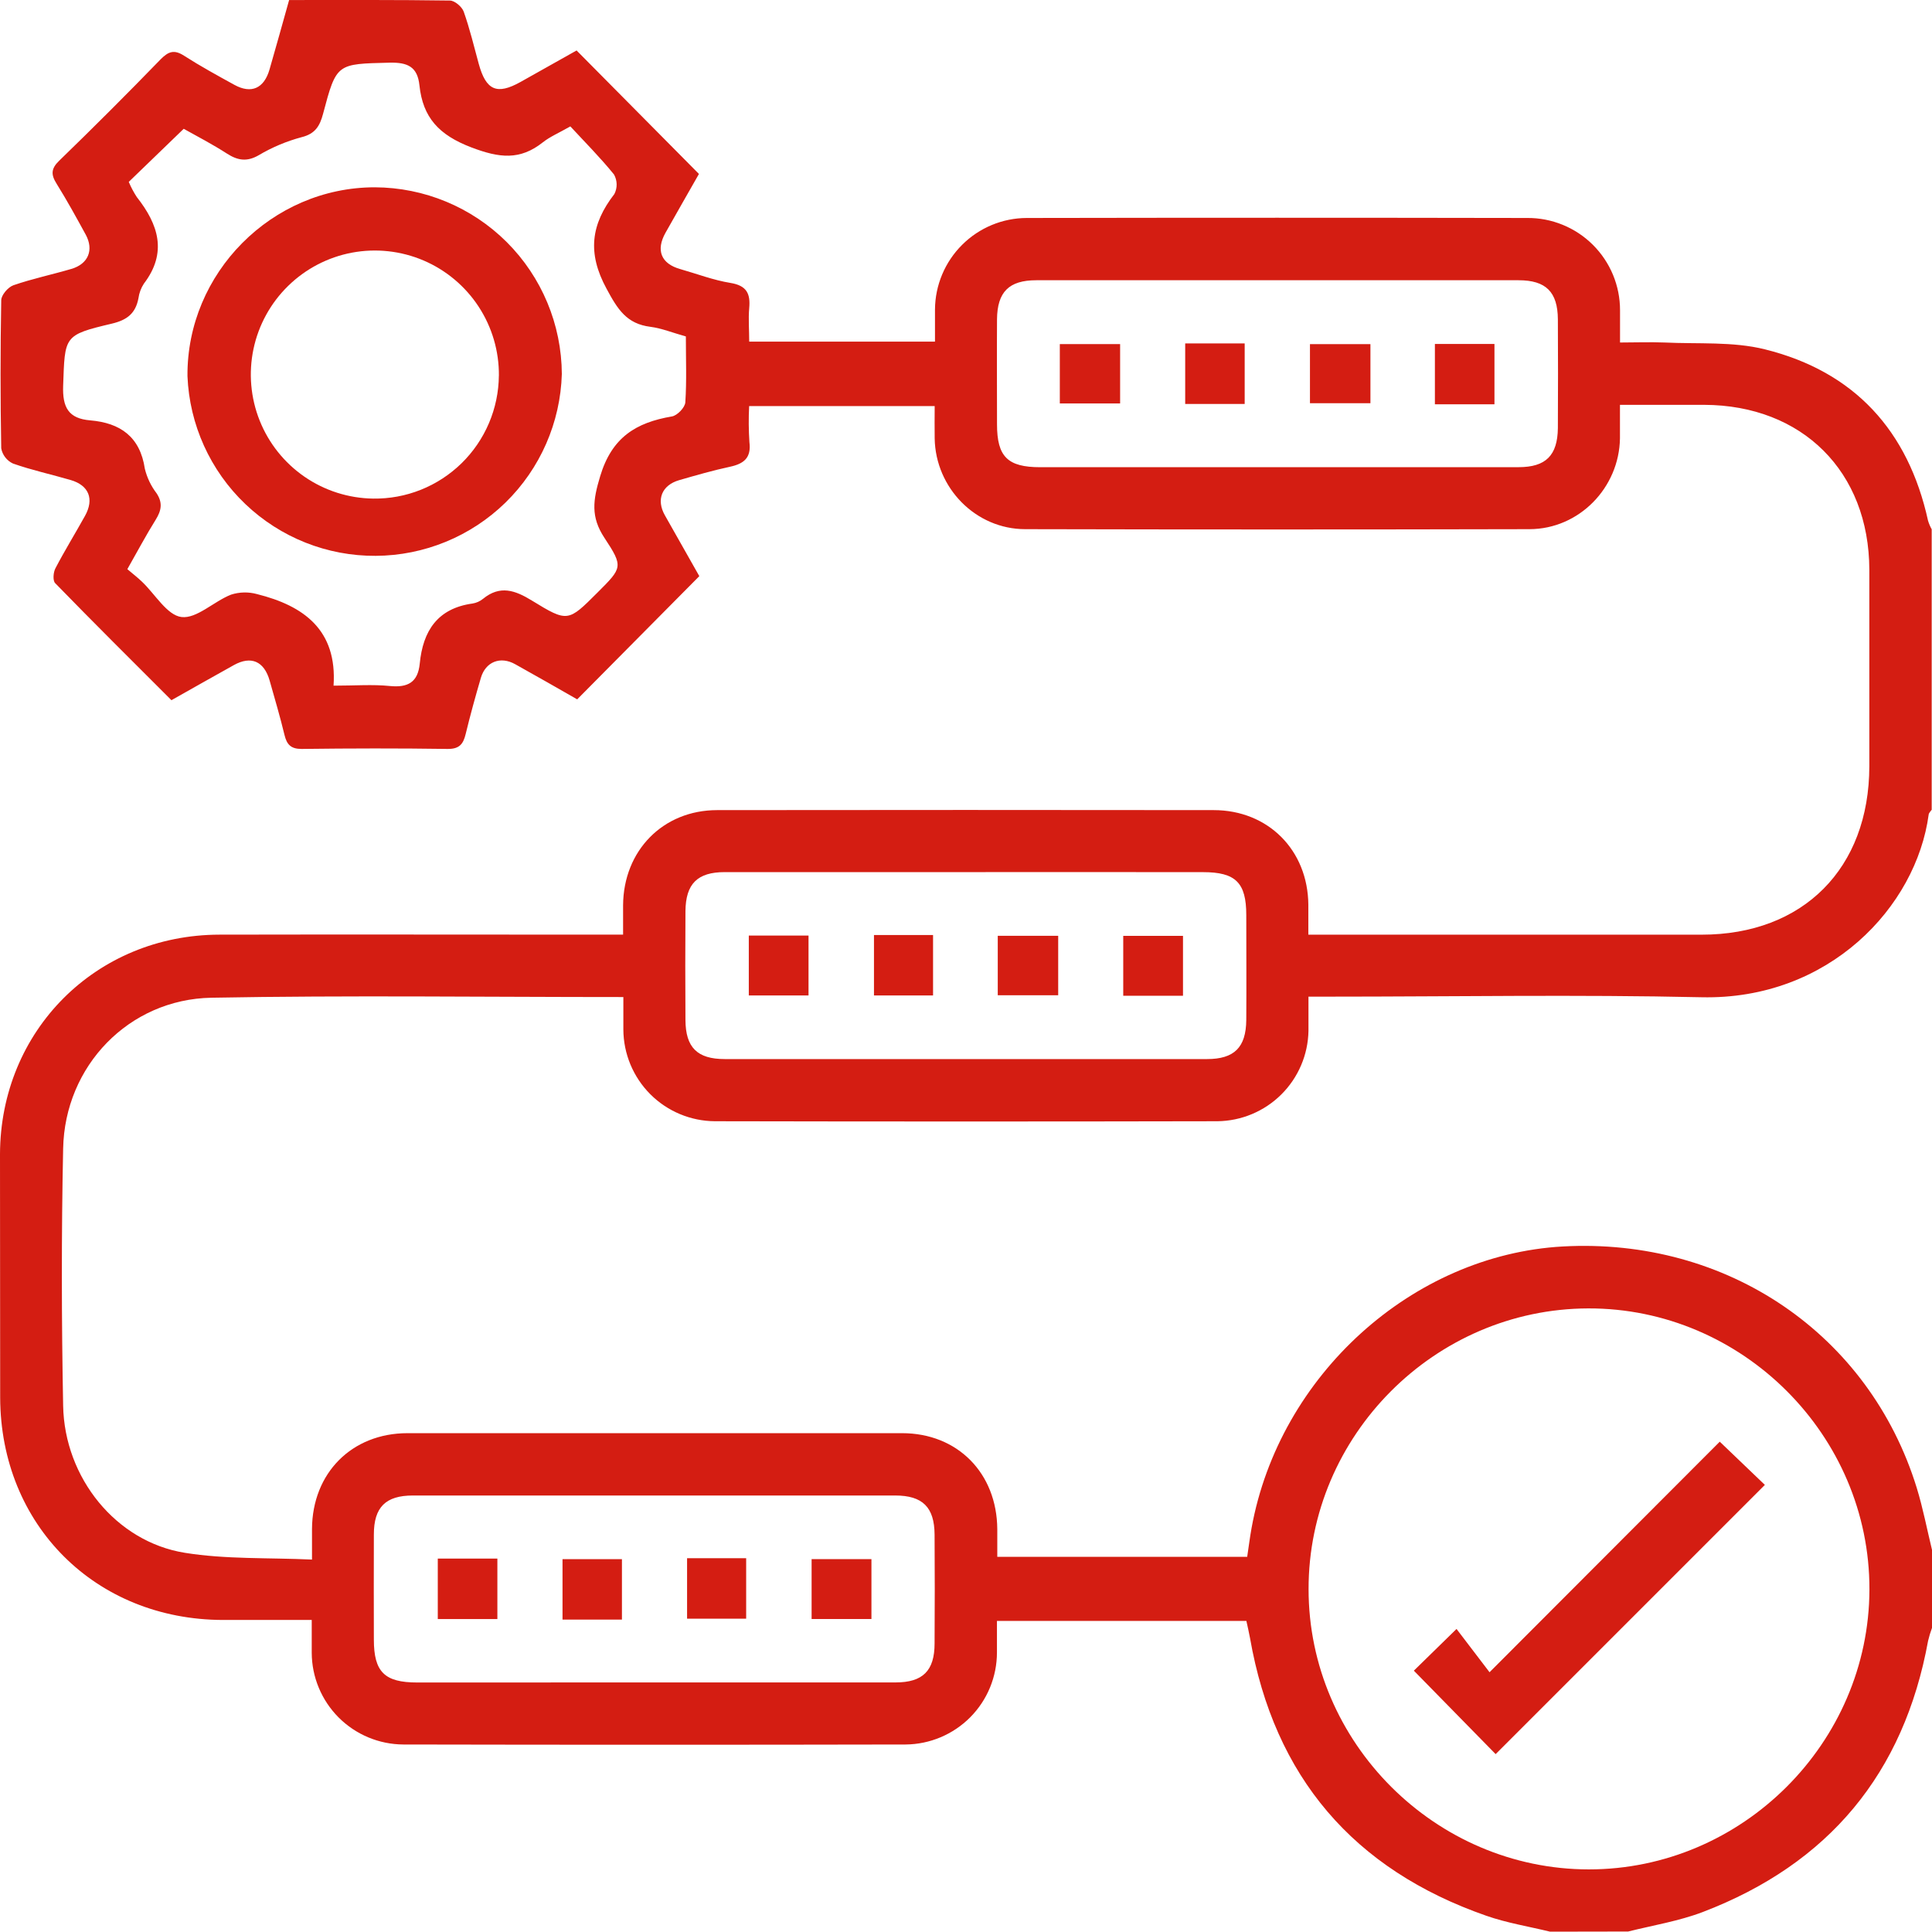 <svg width="57" height="57" viewBox="0 0 57 57" fill="none" xmlns="http://www.w3.org/2000/svg">
<path d="M45.731 56.99C45.104 56.837 44.458 56.733 43.851 56.521C39.932 55.155 37.596 52.425 36.879 48.326C36.849 48.159 36.809 47.993 36.772 47.822H29.413C29.413 48.15 29.413 48.452 29.413 48.752C29.413 49.469 29.13 50.156 28.625 50.665C28.12 51.173 27.435 51.462 26.719 51.468C21.779 51.478 16.839 51.478 11.899 51.468C11.182 51.464 10.496 51.177 9.99 50.67C9.484 50.162 9.199 49.476 9.197 48.759C9.197 48.457 9.197 48.156 9.197 47.794C8.29 47.794 7.433 47.794 6.578 47.794C2.816 47.786 0.016 44.99 0.005 41.233C0.002 38.841 0 36.448 0 34.054C0.01 30.408 2.831 27.582 6.476 27.575C10.21 27.567 13.943 27.575 17.677 27.575H18.383C18.383 27.266 18.383 26.987 18.383 26.708C18.393 25.097 19.559 23.902 21.158 23.901C26.042 23.895 30.924 23.895 35.806 23.901C37.417 23.901 38.587 25.085 38.6 26.692C38.6 26.959 38.6 27.225 38.6 27.576H39.231C42.887 27.576 46.544 27.576 50.201 27.576C53.203 27.576 55.145 25.619 55.151 22.61C55.151 20.676 55.151 18.742 55.151 16.808C55.143 13.914 53.175 11.953 50.277 11.944C49.471 11.944 48.674 11.944 47.794 11.944C47.794 12.289 47.794 12.611 47.794 12.929C47.773 14.391 46.588 15.609 45.126 15.612C40.166 15.624 35.207 15.624 30.248 15.612C28.787 15.612 27.6 14.397 27.576 12.934C27.57 12.629 27.576 12.325 27.576 11.98H22.102C22.084 12.335 22.087 12.691 22.11 13.045C22.168 13.506 21.95 13.682 21.535 13.771C21.031 13.879 20.535 14.023 20.038 14.166C19.524 14.315 19.355 14.742 19.616 15.203C19.961 15.817 20.307 16.427 20.632 16.998L17.029 20.633C16.428 20.287 15.817 19.942 15.199 19.596C14.763 19.352 14.329 19.522 14.188 19.996C14.027 20.545 13.874 21.098 13.739 21.655C13.668 21.952 13.553 22.1 13.205 22.096C11.77 22.075 10.334 22.078 8.897 22.096C8.583 22.096 8.463 21.969 8.394 21.685C8.264 21.146 8.107 20.615 7.956 20.082C7.793 19.507 7.408 19.34 6.9 19.622C6.299 19.954 5.704 20.296 5.058 20.658C3.907 19.507 2.756 18.365 1.627 17.204C1.553 17.128 1.572 16.884 1.636 16.765C1.91 16.24 2.223 15.734 2.51 15.216C2.782 14.723 2.625 14.321 2.087 14.163C1.52 13.997 0.936 13.871 0.381 13.675C0.292 13.633 0.214 13.57 0.154 13.492C0.094 13.414 0.053 13.323 0.036 13.226C0.01 11.768 0.01 10.313 0.036 8.861C0.036 8.705 0.239 8.47 0.398 8.415C0.957 8.222 1.538 8.101 2.105 7.934C2.604 7.789 2.775 7.375 2.529 6.922C2.254 6.419 1.978 5.916 1.673 5.426C1.502 5.155 1.5 4.98 1.746 4.742C2.759 3.76 3.759 2.761 4.746 1.743C4.976 1.513 5.143 1.46 5.427 1.642C5.909 1.951 6.413 2.227 6.915 2.503C7.417 2.779 7.79 2.606 7.951 2.053C8.146 1.383 8.333 0.7 8.53 0.001C10.142 0.001 11.704 -0.007 13.273 0.016C13.415 0.016 13.63 0.201 13.681 0.344C13.86 0.847 13.984 1.369 14.125 1.885C14.34 2.669 14.661 2.806 15.354 2.42L17.011 1.489L20.621 5.132C20.311 5.677 19.97 6.271 19.634 6.868C19.344 7.385 19.505 7.779 20.066 7.938C20.562 8.079 21.05 8.267 21.556 8.348C22.032 8.427 22.143 8.666 22.104 9.093C22.076 9.411 22.104 9.733 22.104 10.079H27.585C27.585 9.763 27.585 9.447 27.585 9.13C27.59 8.414 27.878 7.728 28.386 7.223C28.893 6.717 29.58 6.432 30.296 6.431C35.217 6.422 40.137 6.422 45.058 6.431C45.417 6.428 45.773 6.497 46.105 6.633C46.438 6.769 46.74 6.969 46.995 7.223C47.249 7.476 47.451 7.777 47.589 8.109C47.726 8.441 47.797 8.796 47.796 9.155C47.796 9.442 47.796 9.731 47.796 10.105C48.248 10.105 48.679 10.088 49.109 10.105C50.1 10.153 51.126 10.071 52.072 10.307C54.706 10.962 56.299 12.703 56.883 15.361C56.91 15.45 56.946 15.535 56.991 15.616V23.89C56.961 23.936 56.909 23.981 56.902 24.031C56.537 26.752 53.958 29.507 50.198 29.422C46.542 29.34 42.883 29.404 39.226 29.404H38.604C38.604 29.802 38.604 30.108 38.604 30.414C38.591 31.121 38.303 31.794 37.801 32.292C37.299 32.79 36.623 33.072 35.916 33.08C30.976 33.09 26.035 33.09 21.095 33.08C20.379 33.076 19.692 32.79 19.186 32.283C18.68 31.776 18.394 31.089 18.391 30.373C18.391 30.057 18.391 29.742 18.391 29.416C14.278 29.416 10.256 29.362 6.237 29.436C3.798 29.482 1.909 31.452 1.863 33.889C1.81 36.416 1.815 38.947 1.863 41.473C1.902 43.604 3.427 45.486 5.45 45.812C6.662 46.008 7.914 45.953 9.205 46.012C9.205 45.637 9.205 45.373 9.205 45.11C9.214 43.46 10.378 42.285 12.021 42.283C16.885 42.283 21.749 42.283 26.613 42.283C28.252 42.283 29.413 43.462 29.423 45.117C29.423 45.379 29.423 45.642 29.423 45.931H36.796C36.84 45.643 36.874 45.361 36.925 45.082C37.743 40.573 41.669 37.024 46.103 36.775C50.953 36.506 55.15 39.361 56.55 43.897C56.734 44.496 56.852 45.116 57 45.726V48.028C56.954 48.152 56.916 48.279 56.885 48.408C56.171 52.322 53.955 54.989 50.236 56.411C49.531 56.679 48.77 56.802 48.035 56.986L45.731 56.99ZM38.607 46.885C38.607 51.413 42.35 55.15 46.874 55.153C51.398 55.155 55.142 51.423 55.154 46.896C55.166 42.349 51.404 38.589 46.857 38.602C42.328 38.615 38.602 42.357 38.607 46.885ZM20.235 9.926C19.848 9.819 19.524 9.685 19.189 9.642C18.487 9.554 18.222 9.126 17.896 8.52C17.32 7.463 17.436 6.617 18.126 5.724C18.172 5.634 18.195 5.535 18.193 5.435C18.191 5.334 18.164 5.236 18.115 5.148C17.708 4.645 17.249 4.186 16.827 3.729C16.481 3.926 16.228 4.032 16.021 4.195C15.339 4.738 14.73 4.662 13.905 4.348C12.952 3.984 12.476 3.471 12.375 2.519C12.318 1.971 12.03 1.836 11.489 1.849C9.935 1.888 9.928 1.861 9.532 3.356C9.437 3.715 9.301 3.948 8.899 4.047C8.454 4.166 8.028 4.345 7.632 4.58C7.287 4.779 7.014 4.736 6.697 4.532C6.276 4.261 5.82 4.022 5.42 3.8L3.799 5.366C3.864 5.522 3.944 5.673 4.037 5.815C4.673 6.621 4.944 7.452 4.244 8.37C4.16 8.499 4.106 8.645 4.085 8.797C4.001 9.243 3.755 9.441 3.297 9.549C1.872 9.886 1.916 9.913 1.863 11.383C1.841 12.018 2.019 12.349 2.662 12.402C3.549 12.477 4.133 12.886 4.273 13.829C4.337 14.091 4.454 14.337 4.618 14.551C4.806 14.833 4.762 15.062 4.595 15.331C4.307 15.792 4.049 16.279 3.757 16.792C3.927 16.936 4.064 17.042 4.188 17.161C4.576 17.528 4.928 18.151 5.353 18.204C5.803 18.26 6.308 17.743 6.816 17.544C7.065 17.464 7.332 17.458 7.584 17.528C8.965 17.873 9.952 18.589 9.841 20.229C10.471 20.229 10.992 20.188 11.498 20.239C12.032 20.293 12.33 20.131 12.384 19.578C12.477 18.617 12.906 17.949 13.94 17.806C14.054 17.788 14.161 17.74 14.251 17.667C14.753 17.257 15.197 17.414 15.695 17.72C16.751 18.368 16.764 18.346 17.629 17.481C18.358 16.752 18.398 16.724 17.833 15.869C17.423 15.249 17.493 14.758 17.706 14.053C18.051 12.901 18.766 12.466 19.825 12.286C19.982 12.259 20.209 12.023 20.219 11.871C20.261 11.239 20.235 10.607 20.235 9.926ZM37.629 13.783C40.02 13.783 42.411 13.783 44.801 13.783C45.607 13.783 45.952 13.438 45.962 12.632C45.968 11.557 45.968 10.487 45.962 9.419C45.956 8.613 45.61 8.268 44.802 8.268C40.059 8.268 35.317 8.268 30.574 8.268C29.768 8.268 29.423 8.613 29.415 9.419C29.408 10.455 29.415 11.491 29.415 12.518C29.415 13.475 29.729 13.784 30.689 13.784C33.002 13.785 35.316 13.785 37.629 13.783ZM28.496 25.73C26.125 25.73 23.753 25.73 21.382 25.73C20.576 25.73 20.231 26.075 20.223 26.881C20.216 27.956 20.216 29.027 20.223 30.095C20.228 30.901 20.568 31.246 21.382 31.246C26.125 31.246 30.867 31.246 35.61 31.246C36.416 31.246 36.761 30.901 36.769 30.095C36.776 29.059 36.769 28.03 36.769 26.997C36.769 26.041 36.455 25.731 35.494 25.731C33.162 25.729 30.829 25.728 28.496 25.73ZM19.307 49.637C21.679 49.637 24.05 49.637 26.422 49.637C27.227 49.637 27.573 49.292 27.573 48.486C27.58 47.412 27.58 46.341 27.573 45.273C27.567 44.468 27.221 44.122 26.41 44.122C21.667 44.122 16.924 44.122 12.182 44.122C11.376 44.122 11.03 44.468 11.03 45.273C11.024 46.309 11.03 47.345 11.03 48.372C11.03 49.327 11.345 49.639 12.308 49.639L19.307 49.637Z" fill="#D41D12"/>
<path d="M41.713 49.29C42.08 48.932 42.488 48.533 42.972 48.059L43.946 49.336L50.738 42.534L52.069 43.809L44.126 51.752L41.713 49.29Z" fill="#D41D12"/>
<path d="M16.576 11.034C16.534 12.465 15.939 13.825 14.915 14.826C13.89 15.827 12.517 16.391 11.085 16.399C9.653 16.408 8.274 15.86 7.238 14.871C6.202 13.883 5.59 12.53 5.531 11.099C5.506 8.059 8.019 5.526 11.057 5.526C12.517 5.531 13.917 6.112 14.951 7.143C15.984 8.175 16.568 9.573 16.576 11.034V11.034ZM14.719 11.083C14.725 10.36 14.517 9.652 14.121 9.047C13.725 8.442 13.159 7.968 12.494 7.684C11.829 7.401 11.095 7.321 10.384 7.454C9.674 7.588 9.019 7.929 8.502 8.434C7.985 8.939 7.629 9.586 7.479 10.294C7.33 11.001 7.393 11.737 7.661 12.408C7.929 13.08 8.39 13.656 8.985 14.066C9.581 14.476 10.285 14.7 11.008 14.71C11.49 14.717 11.969 14.629 12.416 14.45C12.864 14.271 13.272 14.005 13.617 13.668C13.962 13.331 14.236 12.929 14.425 12.486C14.614 12.042 14.714 11.565 14.718 11.083H14.719Z" fill="#D41D12"/>
<path d="M31.268 11.903V10.152H33.047V11.903H31.268Z" fill="#D41D12"/>
<path d="M36.722 11.918H34.967V10.132H36.722V11.918Z" fill="#D41D12"/>
<path d="M40.432 10.153V11.896H38.648V10.153H40.432Z" fill="#D41D12"/>
<path d="M44.091 11.928H42.334V10.148H44.091V11.928Z" fill="#D41D12"/>
<path d="M22.092 29.369V27.602H23.854V29.369H22.092Z" fill="#D41D12"/>
<path d="M25.785 27.586H27.528V29.369H25.785V27.586Z" fill="#D41D12"/>
<path d="M29.437 29.363V27.609H31.22V29.363H29.437Z" fill="#D41D12"/>
<path d="M34.902 27.611V29.378H33.139V27.611H34.902Z" fill="#D41D12"/>
<path d="M12.916 45.983H14.674V47.767H12.916V45.983Z" fill="#D41D12"/>
<path d="M18.349 47.783H16.596V46H18.349V47.783Z" fill="#D41D12"/>
<path d="M20.271 45.972H22.014V47.756H20.271V45.972Z" fill="#D41D12"/>
<path d="M25.71 45.999V47.766H23.945V45.999H25.71Z" fill="#D41D12"/>
</svg>
